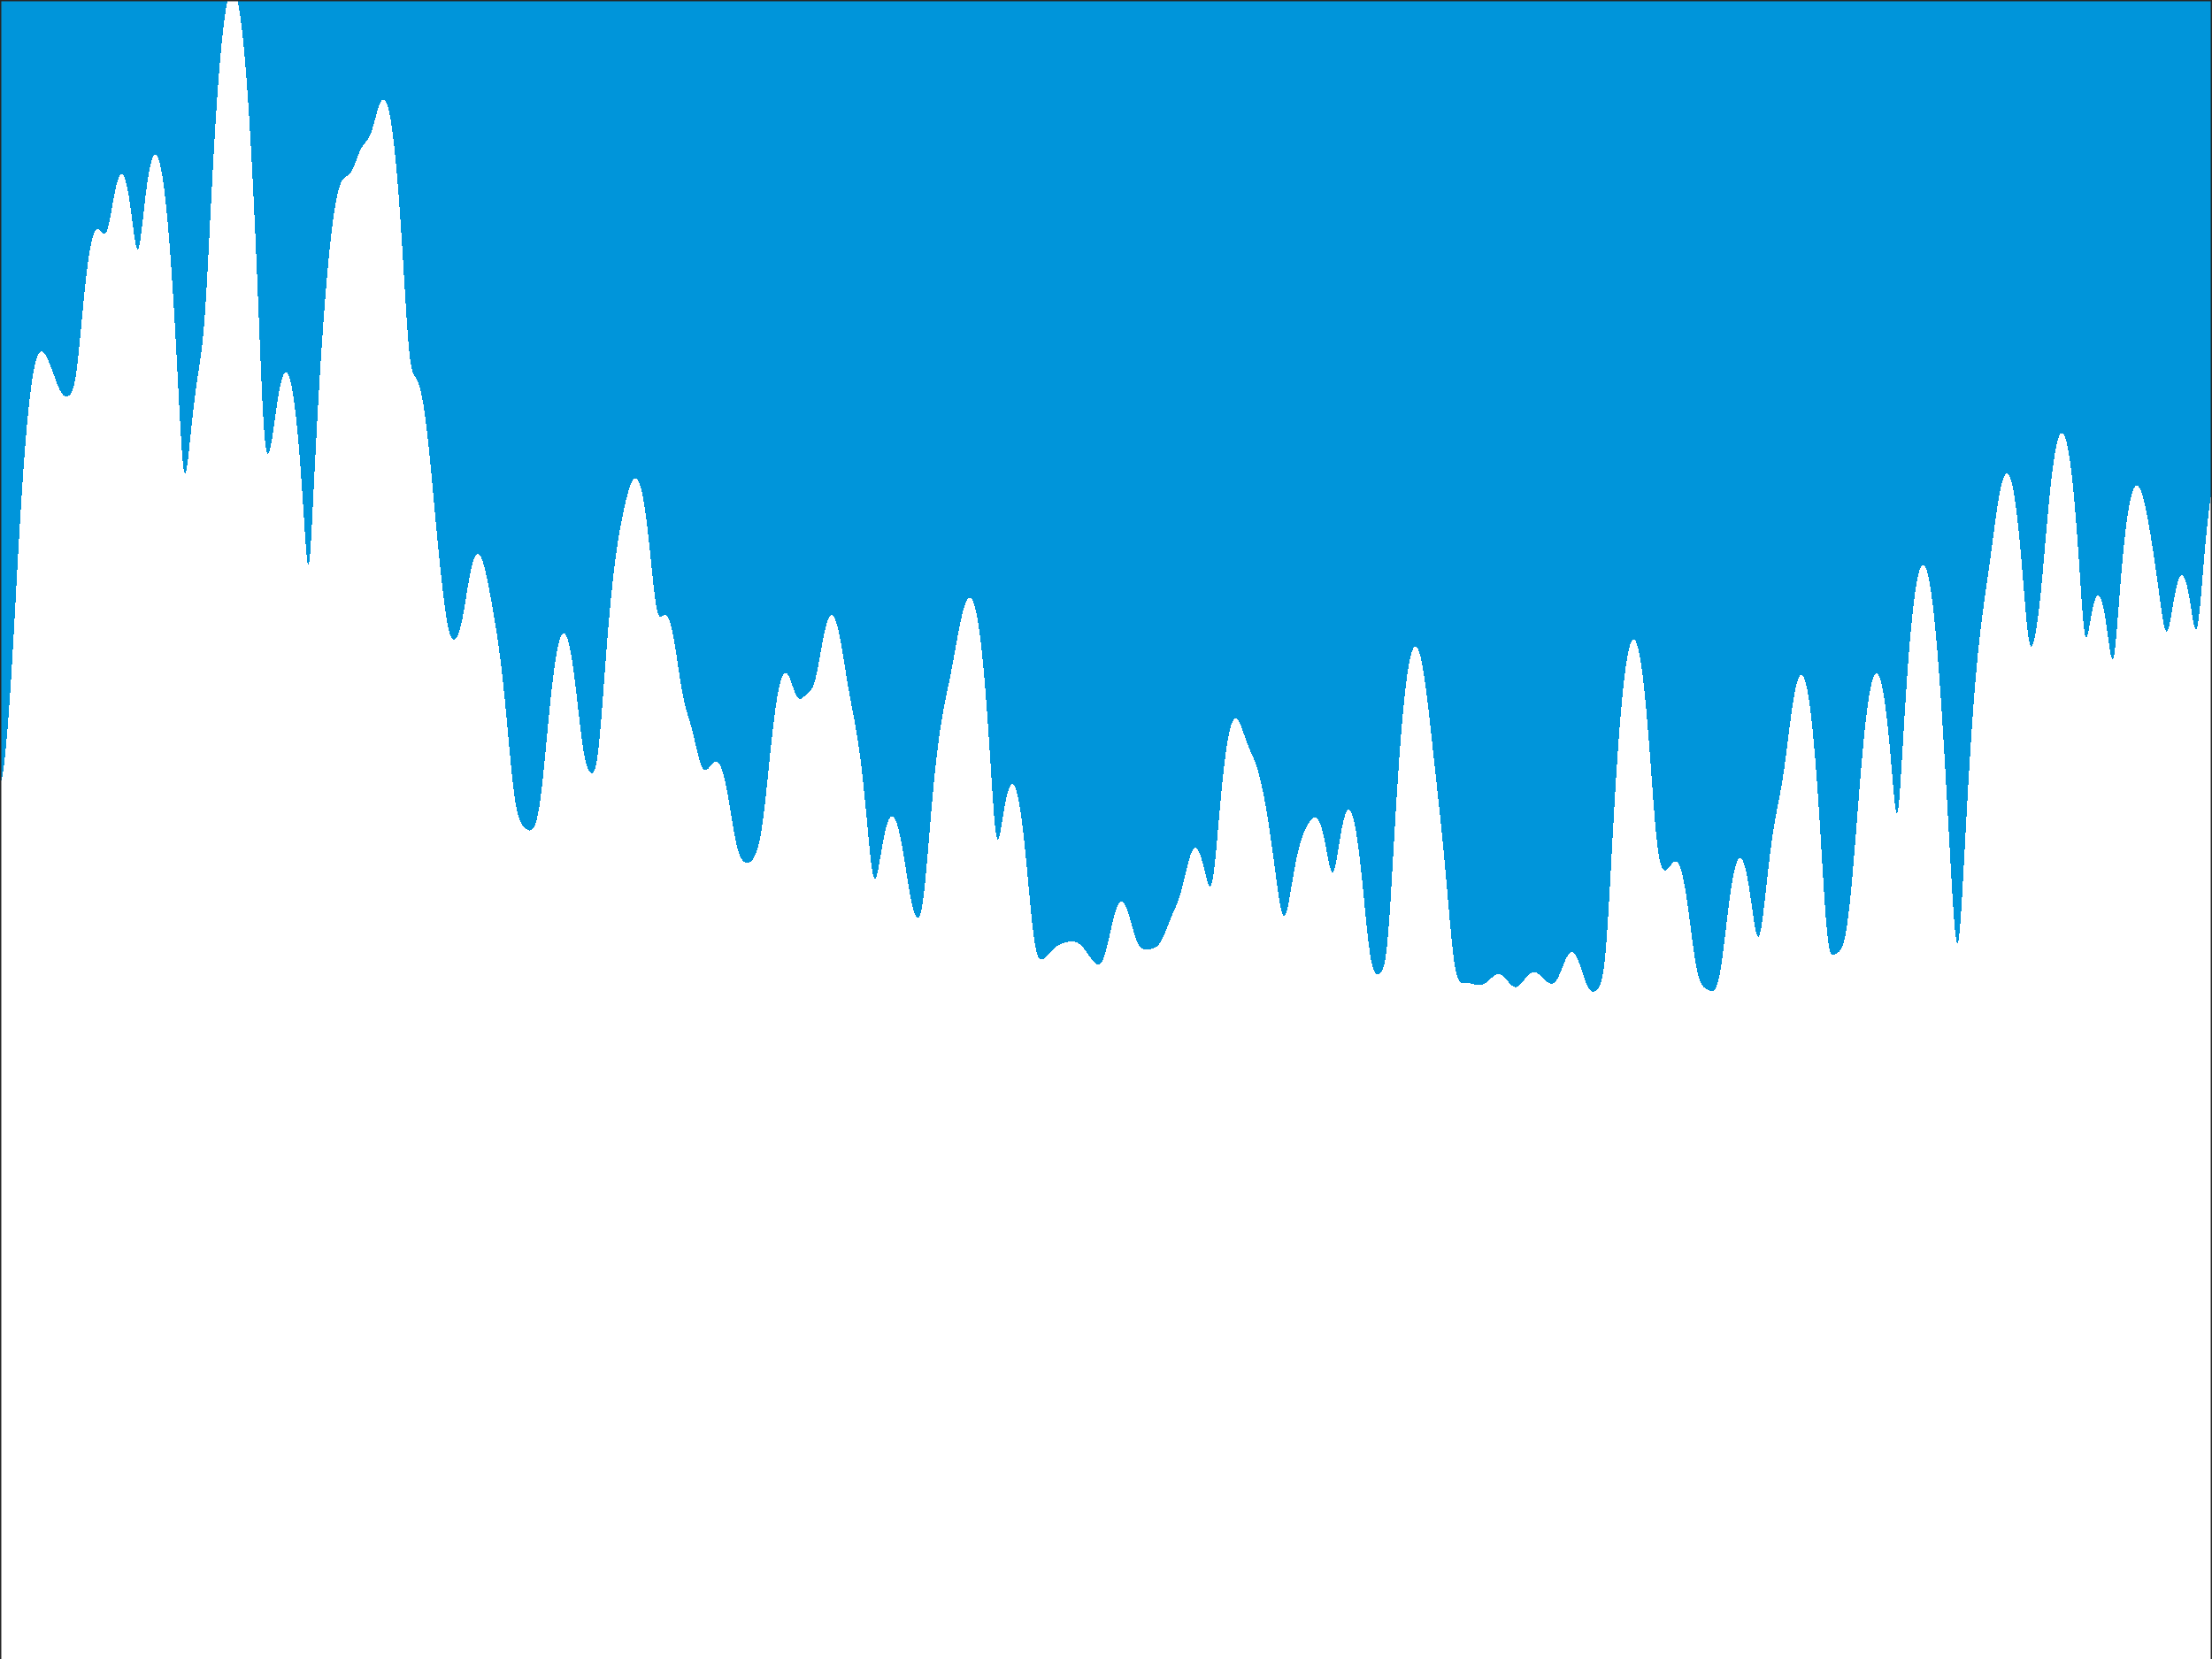 <?xml version="1.0"?>
<!DOCTYPE svg PUBLIC '-//W3C//DTD SVG 1.0//EN'
          'http://www.w3.org/TR/2001/REC-SVG-20010904/DTD/svg10.dtd'>
<svg xmlns:xlink="http://www.w3.org/1999/xlink" style="fill-opacity:1; color-rendering:auto; color-interpolation:auto; text-rendering:auto; stroke:black; stroke-linecap:square; stroke-miterlimit:10; shape-rendering:auto; stroke-opacity:1; fill:black; stroke-dasharray:none; font-weight:normal; stroke-width:1; font-family:'Dialog'; font-style:normal; stroke-linejoin:miter; font-size:12px; stroke-dashoffset:0; image-rendering:auto;" width="840" height="630" xmlns="http://www.w3.org/2000/svg"
preserveAspectRatio="none" ><rect width="100%" height="100%" fill="#333333" stroke="none"/><!--Generated by the Batik Graphics2D SVG Generator--><defs id="genericDefs"
  /><g
  ><defs id="defs1"
    ><clipPath clipPathUnits="userSpaceOnUse" id="clipPath1"
      ><path d="M0 0 L840 0 L840 630 L0 630 L0 0 Z"
      /></clipPath
    ></defs
    ><g style="fill:white; stroke:white;"
    ><rect x="0" y="0" width="840" style="clip-path:url(#clipPath1); stroke:none;" height="630"
    /></g
    ><g style="fill:white; text-rendering:optimizeSpeed; color-rendering:optimizeSpeed; image-rendering:optimizeSpeed; shape-rendering:crispEdges; stroke:white; color-interpolation:sRGB;"
    ><rect x="0" width="840" height="630" y="0" style="stroke:none;"
      /><path style="stroke:none;" d="M0 630 L840 630 L840 0 L0 0 Z"
      /><path d="M173.538 241.86 L173.949 241.015 L174.359 239.908 L174.769 238.521 L175.179 236.848 L175.59 234.899 L176 232.712 L176.41 230.341 L176.821 227.86 L177.231 225.344 L177.641 222.868 L178.051 220.502 L178.462 218.301 L178.872 216.314 L179.282 214.576 L179.692 213.112 L180.103 211.942 L180.513 211.076 L180.923 210.52 L181.333 210.275 L181.744 210.335 L182.154 210.694 L182.564 211.338 L182.974 212.252 L183.385 213.417 L183.795 214.81 L184.205 216.404 L184.615 218.173 L185.026 220.088 L185.436 222.121 L185.846 224.249 L186.256 226.451 L186.667 228.715 L187.077 231.036 L187.487 233.417 L187.897 235.869 L188.308 238.411 L188.718 241.065 L189.128 243.857 L189.538 246.809 L189.949 249.945 L190.359 253.281 L190.769 256.83 L191.179 260.594 L191.59 264.567 L192 268.73 L192.41 273.051 L192.821 277.482 L193.231 281.955 L193.641 286.388 L194.051 290.683 L194.462 294.732 L194.872 298.437 L195.282 301.716 L195.692 304.52 L196.103 306.842 L196.513 308.714 L196.923 310.192 L197.333 311.349 L197.744 312.257 L198.154 312.978 L198.564 313.562 L198.974 314.045 L199.385 314.447 L199.795 314.781 L200.205 315.047 L200.615 315.238 L201.026 315.339 L201.436 315.329 L201.846 315.18 L202.256 314.859 L202.667 314.322 L203.077 313.525 L203.487 312.417 L203.897 310.95 L204.308 309.08 L204.718 306.78 L205.128 304.041 L205.538 300.88 L205.949 297.339 L206.359 293.48 L206.769 289.382 L207.179 285.131 L207.59 280.81 L208 276.498 L208.41 272.264 L208.821 268.166 L209.231 264.255 L209.641 260.568 L210.051 257.139 L210.462 253.99 L210.872 251.143 L211.282 248.612 L211.692 246.408 L212.103 244.541 L212.513 243.018 L212.923 241.842 L213.333 241.019 L213.744 240.55 L214.154 240.437 L214.564 240.679 L214.974 241.277 L215.385 242.228 L215.795 243.528 L216.205 245.172 L216.615 247.15 L217.026 249.452 L217.436 252.059 L217.846 254.95 L218.256 258.092 L218.667 261.445 L219.077 264.955 L219.487 268.556 L219.897 272.166 L220.308 275.694 L220.718 279.042 L221.128 282.117 L221.538 284.841 L221.949 287.166 L222.359 289.078 L222.769 290.594 L223.179 291.753 L223.59 292.605 L224 293.19 L224.41 293.528 L224.821 293.607 L225.231 293.38 L225.641 292.761 L226.051 291.637 L226.462 289.886 L226.872 287.41 L227.282 284.168 L227.692 280.196 L228.103 275.603 L228.513 270.547 L228.923 265.198 L229.333 259.717 L229.744 254.235 L230.154 248.853 L230.564 243.646 L230.974 238.662 L231.385 233.933 L231.795 229.476 L232.205 225.297 L232.615 221.395 L233.026 217.762 L233.436 214.387 L233.846 211.253 L234.256 208.34 L234.667 205.63 L235.077 203.1 L235.487 200.729 L235.897 198.5 L236.308 196.395 L236.718 194.405 L237.128 192.521 L237.538 190.745 L237.949 189.08 L238.359 187.536 L238.769 186.129 L239.179 184.875 L239.59 183.794 L240 182.907 L240.41 182.233 L240.821 181.794 L241.231 181.606 L241.641 181.688 L242.051 182.054 L242.462 182.716 L242.872 183.687 L243.282 184.976 L243.692 186.588 L244.103 188.53 L244.513 190.802 L244.923 193.404 L245.333 196.327 L245.744 199.557 L246.154 203.07 L246.564 206.827 L246.974 210.767 L247.385 214.803 L247.795 218.817 L248.205 222.656 L248.615 226.145 L249.026 229.108 L249.436 231.41 L249.846 232.995 L250.256 233.902 L250.667 234.257 L251.077 234.23 L251.487 234 L251.897 233.725 L252.308 233.53 L252.718 233.507 L253.128 233.719 L253.538 234.207 L253.949 234.992 L254.359 236.087 L254.769 237.488 L255.179 239.188 L255.59 241.165 L256 243.392 L256.41 245.831 L256.82 248.431 L257.231 251.133 L257.641 253.87 L258.051 256.57 L258.462 259.161 L258.872 261.583 L259.282 263.796 L259.692 265.783 L260.103 267.555 L260.513 269.149 L260.923 270.614 L261.333 272.01 L261.744 273.39 L262.154 274.802 L262.564 276.279 L262.974 277.837 L263.385 279.48 L263.795 281.191 L264.205 282.941 L264.615 284.687 L265.026 286.375 L265.436 287.947 L265.846 289.343 L266.256 290.514 L266.667 291.421 L267.077 292.048 L267.487 292.398 L267.897 292.493 L268.308 292.371 L268.718 292.079 L269.128 291.667 L269.538 291.188 L269.949 290.687 L270.359 290.21 L270.769 289.795 L271.18 289.477 L271.59 289.286 L272 289.248 L272.41 289.386 L272.82 289.719 L273.231 290.262 L273.641 291.027 L274.051 292.022 L274.462 293.251 L274.872 294.713 L275.282 296.401 L275.692 298.303 L276.103 300.399 L276.513 302.662 L276.923 305.057 L277.333 307.539 L277.744 310.057 L278.154 312.551 L278.564 314.959 L278.974 317.222 L279.385 319.288 L279.795 321.117 L280.205 322.688 L280.615 323.997 L281.026 325.057 L281.436 325.892 L281.846 326.532 L282.256 327.007 L282.667 327.344 L283.077 327.561 L283.487 327.673 L283.897 327.687 L284.308 327.603 L284.718 327.421 L285.128 327.135 L285.538 326.738 L285.949 326.219 L286.359 325.565 L286.769 324.754 L287.18 323.761 L287.59 322.554 L288 321.094 L288.41 319.342 L288.82 317.262 L289.231 314.827 L289.641 312.029 L290.051 308.881 L290.462 305.423 L290.872 301.711 L291.282 297.817 L291.692 293.82 L292.103 289.796 L292.513 285.818 L292.923 281.947 L293.333 278.239 L293.744 274.734 L294.154 271.47 L294.564 268.472 L294.974 265.762 L295.385 263.355 L295.795 261.263 L296.205 259.494 L296.615 258.051 L297.026 256.935 L297.436 256.145 L297.846 255.674 L298.256 255.513 L298.667 255.647 L299.077 256.055 L299.487 256.71 L299.897 257.575 L300.308 258.605 L300.718 259.744 L301.128 260.926 L301.538 262.083 L301.949 263.142 L302.359 264.039 L302.769 264.725 L303.18 265.175 L303.59 265.389 L304 265.393 L304.41 265.229 L304.82 264.949 L305.231 264.605 L305.641 264.239 L306.051 263.879 L306.462 263.536 L306.872 263.2 L307.282 262.845 L307.692 262.425 L308.103 261.886 L308.513 261.167 L308.923 260.212 L309.333 258.984 L309.744 257.466 L310.154 255.673 L310.564 253.646 L310.974 251.447 L311.385 249.15 L311.795 246.831 L312.205 244.56 L312.615 242.402 L313.026 240.408 L313.436 238.621 L313.846 237.074 L314.256 235.792 L314.667 234.793 L315.077 234.09 L315.487 233.692 L315.897 233.602 L316.308 233.822 L316.718 234.35 L317.128 235.178 L317.538 236.298 L317.949 237.696 L318.359 239.355 L318.769 241.25 L319.18 243.352 L319.59 245.629 L320 248.04 L320.41 250.54 L320.82 253.086 L321.231 255.631 L321.641 258.137 L322.051 260.575 L322.462 262.927 L322.872 265.194 L323.282 267.39 L323.692 269.544 L324.103 271.693 L324.513 273.882 L324.923 276.154 L325.333 278.553 L325.744 281.115 L326.154 283.873 L326.564 286.851 L326.974 290.066 L327.385 293.528 L327.795 297.237 L328.205 301.181 L328.615 305.333 L329.026 309.648 L329.436 314.051 L329.846 318.433 L330.256 322.64 L330.667 326.472 L331.077 329.695 L331.487 332.081 L331.897 333.466 L332.308 333.806 L332.718 333.187 L333.128 331.797 L333.538 329.865 L333.949 327.608 L334.359 325.207 L334.769 322.796 L335.18 320.473 L335.59 318.306 L336 316.34 L336.41 314.607 L336.82 313.129 L337.231 311.921 L337.641 310.993 L338.051 310.35 L338.462 309.997 L338.872 309.933 L339.282 310.158 L339.692 310.668 L340.103 311.458 L340.513 312.52 L340.923 313.843 L341.333 315.414 L341.744 317.216 L342.154 319.228 L342.564 321.425 L342.974 323.776 L343.385 326.246 L343.795 328.793 L344.205 331.371 L344.615 333.93 L345.026 336.418 L345.436 338.782 L345.846 340.975 L346.256 342.953 L346.667 344.683 L347.077 346.135 L347.487 347.285 L347.897 348.106 L348.308 348.56 L348.718 348.594 L349.128 348.141 L349.538 347.119 L349.949 345.453 L350.359 343.097 L350.769 340.05 L351.18 336.369 L351.59 332.165 L352 327.577 L352.41 322.752 L352.82 317.826 L353.231 312.914 L353.641 308.103 L354.051 303.461 L354.462 299.033 L354.872 294.847 L355.282 290.92 L355.692 287.259 L356.103 283.86 L356.513 280.716 L356.923 277.812 L357.333 275.126 L357.744 272.635 L358.154 270.31 L358.564 268.119 L358.974 266.027 L359.385 263.999 L359.795 262.002 L360.205 260.003 L360.615 257.979 L361.026 255.91 L361.436 253.788 L361.846 251.611 L362.256 249.388 L362.667 247.137 L363.077 244.877 L363.487 242.638 L363.897 240.446 L364.308 238.331 L364.718 236.322 L365.128 234.448 L365.538 232.733 L365.949 231.202 L366.359 229.875 L366.769 228.774 L367.18 227.916 L367.59 227.316 L368 226.99 L368.41 226.95 L368.82 227.209 L369.231 227.778 L369.641 228.666 L370.051 229.883 L370.462 231.438 L370.872 233.337 L371.282 235.589 L371.692 238.201 L372.103 241.177 L372.513 244.524 L372.923 248.246 L373.333 252.346 L373.744 256.824 L374.154 261.679 L374.564 266.902 L374.974 272.478 L375.385 278.375 L375.795 284.539 L376.205 290.878 L376.615 297.242 L377.026 303.396 L377.436 309.007 L377.846 313.662 L378.256 316.963 L378.667 318.676 L379.077 318.851 L379.487 317.783 L379.897 315.877 L380.308 313.512 L380.718 310.976 L381.128 308.463 L381.538 306.101 L381.949 303.965 L382.359 302.106 L382.769 300.555 L383.18 299.33 L383.59 298.445 L384 297.909 L384.41 297.728 L384.82 297.907 L385.231 298.449 L385.641 299.353 L386.051 300.622 L386.462 302.254 L386.872 304.246 L387.282 306.593 L387.692 309.289 L388.103 312.322 L388.513 315.677 L388.923 319.331 L389.333 323.255 L389.744 327.404 L390.154 331.724 L390.564 336.139 L390.974 340.557 L391.385 344.865 L391.795 348.938 L392.205 352.649 L392.615 355.888 L393.026 358.579 L393.436 360.693 L393.846 362.253 L394.256 363.321 L394.667 363.981 L395.077 364.319 L395.487 364.416 L395.897 364.338 L396.308 364.135 L396.718 363.844 L397.128 363.491 L397.538 363.095 L397.949 362.671 L398.359 362.23 L398.769 361.783 L399.18 361.338 L399.59 360.904 L400 360.488 L400.41 360.097 L400.82 359.736 L401.231 359.408 L401.641 359.114 L402.051 358.855 L402.462 358.63 L402.872 358.434 L403.282 358.265 L403.692 358.119 L404.103 357.991 L404.513 357.878 L404.923 357.777 L405.333 357.688 L405.744 357.611 L406.154 357.549 L406.564 357.505 L406.974 357.484 L407.385 357.492 L407.795 357.534 L408.205 357.616 L408.615 357.743 L409.026 357.92 L409.436 358.148 L409.846 358.429 L410.256 358.763 L410.667 359.149 L411.077 359.582 L411.487 360.058 L411.897 360.571 L412.308 361.116 L412.718 361.684 L413.128 362.267 L413.538 362.855 L413.949 363.44 L414.359 364.009 L414.769 364.551 L415.18 365.053 L415.59 365.497 L416 365.866 L416.41 366.138 L416.82 366.29 L417.231 366.296 L417.641 366.129 L418.051 365.765 L418.462 365.183 L418.872 364.371 L419.282 363.326 L419.692 362.058 L420.103 360.591 L420.513 358.96 L420.923 357.208 L421.333 355.384 L421.744 353.539 L422.154 351.722 L422.564 349.979 L422.974 348.351 L423.385 346.874 L423.795 345.576 L424.205 344.481 L424.615 343.606 L425.026 342.965 L425.436 342.567 L425.846 342.413 L426.256 342.505 L426.667 342.836 L427.077 343.397 L427.487 344.173 L427.897 345.146 L428.308 346.288 L428.718 347.57 L429.128 348.955 L429.538 350.402 L429.949 351.867 L430.359 353.303 L430.769 354.666 L431.18 355.918 L431.59 357.027 L432 357.973 L432.41 358.748 L432.82 359.356 L433.231 359.812 L433.641 360.134 L434.051 360.347 L434.462 360.475 L434.872 360.54 L435.282 360.559 L435.692 360.547 L436.103 360.513 L436.513 360.462 L436.923 360.394 L437.333 360.307 L437.744 360.195 L438.154 360.05 L438.564 359.863 L438.974 359.62 L439.385 359.309 L439.795 358.92 L440.205 358.44 L440.615 357.863 L441.026 357.186 L441.436 356.411 L441.846 355.546 L442.256 354.604 L442.667 353.604 L443.077 352.565 L443.487 351.51 L443.897 350.459 L444.308 349.428 L444.718 348.427 L445.128 347.46 L445.538 346.521 L445.949 345.596 L446.359 344.664 L446.769 343.697 L447.18 342.665 L447.59 341.537 L448 340.291 L448.41 338.915 L448.82 337.409 L449.231 335.791 L449.641 334.091 L450.051 332.35 L450.462 330.616 L450.872 328.939 L451.282 327.365 L451.692 325.938 L452.103 324.693 L452.513 323.663 L452.923 322.869 L453.333 322.328 L453.744 322.053 L454.154 322.048 L454.564 322.314 L454.974 322.848 L455.385 323.638 L455.795 324.67 L456.205 325.921 L456.615 327.361 L457.026 328.949 L457.436 330.627 L457.846 332.318 L458.256 333.918 L458.667 335.288 L459.077 336.261 L459.487 336.643 L459.897 336.253 L460.308 334.958 L460.718 332.724 L461.128 329.624 L461.538 325.826 L461.949 321.537 L462.359 316.968 L462.769 312.298 L463.18 307.669 L463.59 303.185 L464 298.92 L464.41 294.925 L464.82 291.232 L465.231 287.863 L465.641 284.833 L466.051 282.149 L466.462 279.812 L466.872 277.824 L467.282 276.181 L467.692 274.878 L468.103 273.905 L468.513 273.253 L468.923 272.907 L469.333 272.851 L469.744 273.063 L470.154 273.518 L470.564 274.188 L470.974 275.038 L471.385 276.031 L471.795 277.127 L472.205 278.284 L472.615 279.463 L473.026 280.632 L473.436 281.762 L473.846 282.84 L474.256 283.86 L474.667 284.831 L475.077 285.77 L475.487 286.701 L475.897 287.652 L476.308 288.651 L476.718 289.724 L477.128 290.894 L477.538 292.176 L477.949 293.585 L478.359 295.127 L478.769 296.806 L479.18 298.622 L479.59 300.571 L480 302.65 L480.41 304.855 L480.82 307.181 L481.231 309.624 L481.641 312.18 L482.051 314.846 L482.462 317.619 L482.872 320.491 L483.282 323.453 L483.692 326.488 L484.103 329.572 L484.513 332.666 L484.923 335.714 L485.333 338.644 L485.744 341.361 L486.154 343.75 L486.564 345.692 L486.974 347.071 L487.385 347.803 L487.795 347.85 L488.205 347.235 L488.615 346.032 L489.026 344.35 L489.436 342.315 L489.846 340.046 L490.256 337.651 L490.667 335.217 L491.077 332.811 L491.487 330.486 L491.897 328.276 L492.308 326.208 L492.718 324.295 L493.128 322.544 L493.538 320.954 L493.949 319.522 L494.359 318.235 L494.769 317.082 L495.18 316.046 L495.59 315.114 L496 314.271 L496.41 313.505 L496.82 312.811 L497.231 312.187 L497.641 311.638 L498.051 311.173 L498.462 310.809 L498.872 310.564 L499.282 310.461 L499.692 310.523 L500.103 310.772 L500.513 311.23 L500.923 311.914 L501.333 312.838 L501.744 314.011 L502.154 315.434 L502.564 317.097 L502.974 318.979 L503.385 321.039 L503.795 323.212 L504.205 325.403 L504.615 327.48 L505.026 329.278 L505.436 330.613 L505.846 331.313 L506.256 331.265 L506.667 330.447 L507.077 328.939 L507.487 326.896 L507.897 324.508 L508.308 321.957 L508.718 319.395 L509.128 316.942 L509.538 314.684 L509.949 312.68 L510.359 310.973 L510.769 309.588 L511.18 308.543 L511.59 307.85 L512 307.516 L512.41 307.545 L512.821 307.939 L513.231 308.698 L513.641 309.822 L514.051 311.307 L514.462 313.149 L514.872 315.343 L515.282 317.879 L515.692 320.744 L516.102 323.922 L516.513 327.387 L516.923 331.109 L517.333 335.042 L517.744 339.13 L518.154 343.3 L518.564 347.46 L518.974 351.506 L519.385 355.32 L519.795 358.788 L520.205 361.813 L520.615 364.33 L521.026 366.317 L521.436 367.799 L521.846 368.831 L522.256 369.492 L522.667 369.859 L523.077 370 L523.487 369.964 L523.897 369.773 L524.308 369.418 L524.718 368.858 L525.128 368.006 L525.538 366.732 L525.949 364.871 L526.359 362.245 L526.769 358.711 L527.179 354.211 L527.59 348.804 L528 342.651 L528.41 335.972 L528.821 328.994 L529.231 321.916 L529.641 314.893 L530.051 308.04 L530.462 301.435 L530.872 295.134 L531.282 289.171 L531.692 283.568 L532.102 278.34 L532.513 273.495 L532.923 269.038 L533.333 264.969 L533.744 261.291 L534.154 258.001 L534.564 255.1 L534.974 252.584 L535.385 250.452 L535.795 248.702 L536.205 247.331 L536.615 246.337 L537.026 245.717 L537.436 245.468 L537.846 245.586 L538.256 246.066 L538.667 246.904 L539.077 248.091 L539.487 249.619 L539.898 251.478 L540.308 253.654 L540.718 256.129 L541.128 258.884 L541.538 261.893 L541.949 265.125 L542.359 268.548 L542.769 272.122 L543.179 275.807 L543.59 279.565 L544 283.358 L544.41 287.156 L544.821 290.941 L545.231 294.706 L545.641 298.456 L546.051 302.21 L546.462 305.995 L546.872 309.842 L547.282 313.783 L547.692 317.846 L548.103 322.051 L548.513 326.406 L548.923 330.908 L549.333 335.531 L549.744 340.233 L550.154 344.946 L550.564 349.58 L550.974 354.024 L551.385 358.153 L551.795 361.846 L552.205 365.008 L552.615 367.584 L553.026 369.575 L553.436 371.028 L553.846 372.028 L554.256 372.671 L554.667 373.053 L555.077 373.255 L555.487 373.344 L555.898 373.368 L556.308 373.361 L556.718 373.348 L557.128 373.342 L557.538 373.354 L557.949 373.388 L558.359 373.444 L558.769 373.521 L559.179 373.613 L559.59 373.716 L560 373.822 L560.41 373.922 L560.821 374.007 L561.231 374.07 L561.641 374.1 L562.051 374.09 L562.462 374.035 L562.872 373.93 L563.282 373.773 L563.692 373.565 L564.103 373.308 L564.513 373.008 L564.923 372.673 L565.333 372.313 L565.744 371.938 L566.154 371.562 L566.564 371.197 L566.974 370.856 L567.385 370.553 L567.795 370.301 L568.205 370.108 L568.615 369.986 L569.026 369.94 L569.436 369.974 L569.846 370.092 L570.256 370.292 L570.667 370.568 L571.077 370.914 L571.487 371.32 L571.897 371.771 L572.308 372.25 L572.718 372.741 L573.128 373.222 L573.538 373.672 L573.949 374.072 L574.359 374.402 L574.769 374.647 L575.179 374.793 L575.59 374.834 L576 374.767 L576.41 374.594 L576.821 374.323 L577.231 373.967 L577.641 373.541 L578.051 373.063 L578.462 372.552 L578.872 372.028 L579.282 371.509 L579.692 371.013 L580.102 370.556 L580.513 370.151 L580.923 369.809 L581.333 369.538 L581.744 369.346 L582.154 369.234 L582.564 369.203 L582.974 369.252 L583.385 369.378 L583.795 369.573 L584.205 369.831 L584.615 370.142 L585.026 370.497 L585.436 370.882 L585.846 371.287 L586.256 371.698 L586.667 372.103 L587.077 372.486 L587.487 372.835 L587.897 373.135 L588.308 373.371 L588.718 373.527 L589.128 373.589 L589.538 373.542 L589.949 373.374 L590.359 373.074 L590.769 372.637 L591.179 372.062 L591.59 371.357 L592 370.533 L592.41 369.613 L592.821 368.621 L593.231 367.588 L593.641 366.548 L594.051 365.534 L594.462 364.579 L594.872 363.714 L595.282 362.966 L595.692 362.36 L596.102 361.914 L596.513 361.643 L596.923 361.558 L597.333 361.663 L597.744 361.959 L598.154 362.441 L598.564 363.102 L598.974 363.925 L599.385 364.893 L599.795 365.98 L600.205 367.156 L600.615 368.389 L601.026 369.64 L601.436 370.872 L601.846 372.046 L602.256 373.126 L602.667 374.084 L603.077 374.896 L603.487 375.549 L603.898 376.037 L604.308 376.365 L604.718 376.54 L605.128 376.575 L605.538 376.484 L605.949 376.275 L606.359 375.951 L606.769 375.501 L607.179 374.895 L607.59 374.076 L608 372.95 L608.41 371.383 L608.821 369.202 L609.231 366.227 L609.641 362.311 L610.051 357.4 L610.462 351.56 L610.872 344.966 L611.282 337.849 L611.692 330.448 L612.102 322.966 L612.513 315.562 L612.923 308.351 L613.333 301.413 L613.744 294.802 L614.154 288.551 L614.564 282.682 L614.974 277.207 L615.385 272.135 L615.795 267.468 L616.205 263.208 L616.615 259.356 L617.026 255.909 L617.436 252.867 L617.846 250.227 L618.256 247.989 L618.667 246.15 L619.077 244.709 L619.487 243.666 L619.898 243.018 L620.308 242.766 L620.718 242.909 L621.128 243.446 L621.538 244.379 L621.949 245.706 L622.359 247.428 L622.769 249.544 L623.179 252.054 L623.59 254.955 L624 258.245 L624.41 261.918 L624.821 265.963 L625.231 270.367 L625.641 275.106 L626.051 280.146 L626.462 285.438 L626.872 290.911 L627.282 296.47 L627.692 301.991 L628.103 307.321 L628.513 312.294 L628.923 316.749 L629.333 320.558 L629.744 323.66 L630.154 326.062 L630.564 327.829 L630.974 329.061 L631.385 329.86 L631.795 330.313 L632.205 330.491 L632.615 330.446 L633.026 330.219 L633.436 329.852 L633.846 329.385 L634.256 328.863 L634.667 328.335 L635.077 327.85 L635.487 327.457 L635.898 327.2 L636.308 327.12 L636.718 327.248 L637.128 327.614 L637.538 328.239 L637.949 329.138 L638.359 330.322 L638.769 331.794 L639.179 333.555 L639.59 335.598 L640 337.909 L640.41 340.47 L640.821 343.25 L641.231 346.213 L641.641 349.308 L642.051 352.475 L642.462 355.644 L642.872 358.734 L643.282 361.664 L643.692 364.357 L644.102 366.748 L644.513 368.8 L644.923 370.499 L645.333 371.861 L645.744 372.923 L646.154 373.735 L646.564 374.352 L646.974 374.824 L647.385 375.194 L647.795 375.495 L648.205 375.75 L648.615 375.968 L649.026 376.151 L649.436 376.29 L649.846 376.366 L650.256 376.35 L650.667 376.203 L651.077 375.875 L651.487 375.311 L651.897 374.45 L652.308 373.236 L652.718 371.628 L653.128 369.606 L653.538 367.18 L653.949 364.392 L654.359 361.308 L654.769 358.013 L655.179 354.596 L655.59 351.146 L656 347.741 L656.41 344.45 L656.821 341.329 L657.231 338.423 L657.641 335.768 L658.051 333.39 L658.462 331.312 L658.872 329.548 L659.282 328.11 L659.692 327.007 L660.102 326.244 L660.513 325.825 L660.923 325.752 L661.333 326.025 L661.744 326.642 L662.154 327.599 L662.564 328.889 L662.974 330.502 L663.385 332.423 L663.795 334.63 L664.205 337.093 L664.615 339.765 L665.026 342.587 L665.436 345.471 L665.846 348.302 L666.256 350.928 L666.667 353.167 L667.077 354.818 L667.487 355.697 L667.898 355.674 L668.308 354.714 L668.718 352.883 L669.128 350.327 L669.538 347.23 L669.949 343.776 L670.359 340.127 L670.769 336.41 L671.179 332.726 L671.59 329.144 L672 325.716 L672.41 322.473 L672.821 319.436 L673.231 316.609 L673.641 313.986 L674.051 311.551 L674.462 309.274 L674.872 307.112 L675.282 305.014 L675.692 302.917 L676.102 300.757 L676.513 298.471 L676.923 296.01 L677.333 293.343 L677.744 290.467 L678.154 287.408 L678.564 284.214 L678.974 280.948 L679.385 277.681 L679.795 274.484 L680.205 271.421 L680.615 268.547 L681.026 265.908 L681.436 263.541 L681.846 261.474 L682.256 259.73 L682.667 258.324 L683.077 257.269 L683.487 256.575 L683.898 256.249 L684.308 256.296 L684.718 256.722 L685.128 257.529 L685.538 258.722 L685.949 260.302 L686.359 262.272 L686.769 264.635 L687.179 267.393 L687.59 270.548 L688 274.1 L688.41 278.051 L688.821 282.4 L689.231 287.144 L689.641 292.276 L690.051 297.785 L690.462 303.651 L690.872 309.841 L691.282 316.303 L691.692 322.956 L692.103 329.679 L692.513 336.3 L692.923 342.593 L693.333 348.287 L693.744 353.122 L694.154 356.91 L694.564 359.603 L694.974 361.309 L695.385 362.234 L695.795 362.617 L696.205 362.666 L696.615 362.536 L697.026 362.325 L697.436 362.081 L697.846 361.812 L698.256 361.496 L698.667 361.089 L699.077 360.529 L699.487 359.745 L699.898 358.669 L700.308 357.238 L700.718 355.404 L701.128 353.14 L701.538 350.44 L701.949 347.309 L702.359 343.768 L702.769 339.846 L703.179 335.575 L703.59 330.999 L704 326.168 L704.41 321.14 L704.821 315.98 L705.231 310.758 L705.641 305.541 L706.051 300.394 L706.462 295.377 L706.872 290.542 L707.282 285.932 L707.692 281.581 L708.102 277.519 L708.513 273.769 L708.923 270.346 L709.333 267.265 L709.744 264.534 L710.154 262.163 L710.564 260.154 L710.974 258.514 L711.385 257.243 L711.795 256.344 L712.205 255.819 L712.615 255.667 L713.026 255.889 L713.436 256.486 L713.846 257.458 L714.256 258.804 L714.667 260.523 L715.077 262.616 L715.487 265.081 L715.898 267.915 L716.308 271.115 L716.718 274.676 L717.128 278.584 L717.538 282.818 L717.949 287.338 L718.359 292.067 L718.769 296.863 L719.179 301.469 L719.59 305.455 L720 308.198 L720.41 309.009 L720.821 307.455 L721.231 303.651 L721.641 298.18 L722.051 291.743 L722.462 284.901 L722.872 278.018 L723.282 271.304 L723.692 264.873 L724.102 258.785 L724.513 253.07 L724.923 247.744 L725.333 242.814 L725.744 238.282 L726.154 234.148 L726.564 230.412 L726.974 227.072 L727.385 224.127 L727.795 221.575 L728.205 219.414 L728.615 217.643 L729.026 216.26 L729.436 215.263 L729.846 214.653 L730.256 214.427 L730.667 214.584 L731.077 215.125 L731.487 216.049 L731.897 217.355 L732.308 219.042 L732.718 221.109 L733.128 223.557 L733.538 226.382 L733.949 229.585 L734.359 233.162 L734.769 237.111 L735.179 241.428 L735.59 246.106 L736 251.139 L736.41 256.518 L736.821 262.23 L737.231 268.26 L737.641 274.59 L738.051 281.195 L738.462 288.046 L738.872 295.107 L739.282 302.335 L739.692 309.674 L740.103 317.059 L740.513 324.402 L740.923 331.592 L741.333 338.477 L741.744 344.849 L742.154 350.418 L742.564 354.805 L742.974 357.566 L743.385 358.301 L743.795 356.819 L744.205 353.249 L744.615 347.995 L745.026 341.563 L745.436 334.418 L745.846 326.917 L746.256 319.31 L746.667 311.766 L747.077 304.393 L747.487 297.262 L747.898 290.418 L748.308 283.889 L748.718 277.692 L749.128 271.836 L749.538 266.323 L749.949 261.151 L750.359 256.315 L750.769 251.804 L751.179 247.602 L751.59 243.69 L752 240.044 L752.41 236.633 L752.821 233.421 L753.231 230.367 L753.641 227.426 L754.051 224.552 L754.462 221.699 L754.872 218.829 L755.282 215.912 L755.692 212.933 L756.102 209.894 L756.513 206.812 L756.923 203.716 L757.333 200.647 L757.744 197.649 L758.154 194.769 L758.564 192.05 L758.974 189.531 L759.385 187.248 L759.795 185.23 L760.205 183.5 L760.615 182.078 L761.026 180.98 L761.436 180.218 L761.846 179.803 L762.256 179.742 L762.667 180.041 L763.077 180.706 L763.487 181.74 L763.898 183.147 L764.308 184.93 L764.718 187.089 L765.128 189.625 L765.538 192.536 L765.949 195.82 L766.359 199.468 L766.769 203.465 L767.179 207.791 L767.59 212.406 L768 217.253 L768.41 222.24 L768.821 227.236 L769.231 232.055 L769.641 236.465 L770.051 240.204 L770.462 243.037 L770.872 244.821 L771.282 245.549 L771.692 245.337 L772.103 244.364 L772.513 242.806 L772.923 240.792 L773.333 238.393 L773.744 235.628 L774.154 232.492 L774.564 228.978 L774.974 225.094 L775.385 220.878 L775.795 216.399 L776.205 211.745 L776.615 207.011 L777.026 202.294 L777.436 197.677 L777.846 193.229 L778.256 189.008 L778.667 185.057 L779.077 181.406 L779.487 178.08 L779.897 175.095 L780.308 172.464 L780.718 170.194 L781.128 168.292 L781.538 166.761 L781.949 165.604 L782.359 164.823 L782.769 164.421 L783.179 164.398 L783.59 164.757 L784 165.498 L784.41 166.625 L784.821 168.138 L785.231 170.042 L785.641 172.338 L786.051 175.031 L786.462 178.124 L786.872 181.621 L787.282 185.526 L787.692 189.841 L788.103 194.564 L788.513 199.685 L788.923 205.183 L789.333 211.009 L789.744 217.069 L790.154 223.197 L790.564 229.117 L790.974 234.422 L791.385 238.618 L791.795 241.269 L792.205 242.212 L792.615 241.649 L793.026 240.033 L793.436 237.847 L793.846 235.48 L794.256 233.188 L794.667 231.125 L795.077 229.377 L795.487 227.988 L795.898 226.98 L796.308 226.363 L796.718 226.14 L797.128 226.312 L797.538 226.876 L797.949 227.832 L798.359 229.175 L798.769 230.898 L799.179 232.988 L799.59 235.417 L800 238.139 L800.41 241.065 L800.821 244.047 L801.231 246.842 L801.641 249.1 L802.051 250.381 L802.462 250.278 L802.872 248.582 L803.282 245.405 L803.692 241.113 L804.102 236.149 L804.513 230.902 L804.923 225.644 L805.333 220.551 L805.744 215.723 L806.154 211.216 L806.564 207.057 L806.974 203.257 L807.385 199.821 L807.795 196.745 L808.205 194.026 L808.615 191.659 L809.026 189.636 L809.436 187.952 L809.846 186.599 L810.256 185.57 L810.667 184.858 L811.077 184.455 L811.487 184.351 L811.897 184.536 L812.308 185.001 L812.718 185.732 L813.128 186.717 L813.538 187.94 L813.949 189.384 L814.359 191.032 L814.769 192.865 L815.179 194.863 L815.59 197.007 L816 199.278 L816.41 201.659 L816.821 204.136 L817.231 206.7 L817.641 209.344 L818.051 212.066 L818.462 214.864 L818.872 217.737 L819.282 220.679 L819.692 223.675 L820.103 226.694 L820.513 229.678 L820.923 232.539 L821.333 235.149 L821.744 237.343 L822.154 238.943 L822.564 239.794 L822.974 239.809 L823.385 239.007 L823.795 237.506 L824.205 235.493 L824.615 233.173 L825.026 230.73 L825.436 228.317 L825.846 226.047 L826.256 223.999 L826.667 222.229 L827.077 220.772 L827.487 219.651 L827.898 218.883 L828.308 218.476 L828.718 218.436 L829.128 218.765 L829.538 219.462 L829.949 220.523 L830.359 221.94 L830.769 223.697 L831.179 225.766 L831.59 228.101 L832 230.622 L832.41 233.205 L832.821 235.655 L833.231 237.696 L833.641 238.984 L834.051 239.174 L834.462 238.035 L834.872 235.56 L835.282 231.964 L835.692 227.593 L836.102 222.796 L836.513 217.858 L836.923 212.98 L837.333 208.295 L837.744 203.883 L838.154 199.794 L838.564 196.055 L838.974 192.682 L839.385 189.682 L839.795 187.059 L840 185.936 L840 185.393 L840 184.878 L840 184.862 L840 183.132 L840 183.091 L840 183.056 L840 181.689 L840 181.641 L840 181.602 L840 180.593 L840 180.554 L840 179.906 L840 179.873 L840 179.573 L840 179.555 L840 178.62 L840 131.443 L840 131.094 L840 130.966 L840 126.602 L840 126.505 L840 126.349 L840 60.377 L840 56.337 L840 56.165 L840 0 L90.15 0 L90.15 0 L86.464 0 L86.464 0 L0 0 L0 297.32 L0.41 296.776 L0.821 295.196 L1.231 292.713 L1.641 289.49 L2.051 285.67 L2.462 281.351 L2.872 276.577 L3.282 271.351 L3.692 265.662 L4.103 259.505 L4.513 252.905 L4.923 245.924 L5.333 238.655 L5.744 231.21 L6.154 223.708 L6.564 216.254 L6.974 208.94 L7.385 201.841 L7.795 195.012 L8.205 188.495 L8.615 182.319 L9.026 176.503 L9.436 171.061 L9.846 166.001 L10.256 161.325 L10.667 157.036 L11.077 153.13 L11.487 149.606 L11.897 146.457 L12.308 143.678 L12.718 141.261 L13.128 139.197 L13.539 137.476 L13.949 136.085 L14.359 135.009 L14.769 134.234 L15.18 133.74 L15.59 133.508 L16 133.516 L16.41 133.738 L16.82 134.151 L17.231 134.728 L17.641 135.443 L18.051 136.272 L18.462 137.191 L18.872 138.183 L19.282 139.228 L19.692 140.312 L20.103 141.423 L20.513 142.548 L20.923 143.673 L21.333 144.781 L21.744 145.853 L22.154 146.864 L22.564 147.79 L22.974 148.606 L23.385 149.289 L23.795 149.825 L24.205 150.209 L24.615 150.447 L25.026 150.549 L25.436 150.531 L25.846 150.4 L26.256 150.154 L26.667 149.765 L27.077 149.184 L27.487 148.329 L27.897 147.103 L28.308 145.403 L28.718 143.152 L29.128 140.321 L29.538 136.943 L29.949 133.113 L30.359 128.962 L30.769 124.635 L31.18 120.268 L31.59 115.976 L32 111.851 L32.41 107.958 L32.821 104.347 L33.231 101.05 L33.641 98.089 L34.051 95.477 L34.462 93.221 L34.872 91.324 L35.282 89.784 L35.692 88.594 L36.103 87.744 L36.513 87.217 L36.923 86.988 L37.333 87.024 L37.744 87.276 L38.154 87.679 L38.564 88.149 L38.974 88.583 L39.385 88.862 L39.795 88.865 L40.205 88.485 L40.615 87.655 L41.026 86.361 L41.436 84.649 L41.846 82.61 L42.256 80.364 L42.667 78.033 L43.077 75.731 L43.487 73.552 L43.897 71.572 L44.308 69.846 L44.718 68.416 L45.128 67.312 L45.538 66.555 L45.949 66.158 L46.359 66.133 L46.769 66.485 L47.179 67.219 L47.59 68.336 L48 69.834 L48.41 71.707 L48.821 73.941 L49.231 76.512 L49.641 79.375 L50.051 82.457 L50.462 85.639 L50.872 88.737 L51.282 91.493 L51.692 93.585 L52.103 94.688 L52.513 94.578 L52.923 93.232 L53.333 90.837 L53.744 87.705 L54.154 84.168 L54.564 80.498 L54.974 76.896 L55.385 73.493 L55.795 70.371 L56.205 67.58 L56.615 65.148 L57.026 63.092 L57.436 61.419 L57.846 60.136 L58.256 59.244 L58.667 58.743 L59.077 58.634 L59.487 58.918 L59.897 59.595 L60.308 60.664 L60.718 62.127 L61.128 63.985 L61.538 66.238 L61.949 68.888 L62.359 71.937 L62.769 75.385 L63.179 79.236 L63.59 83.489 L64 88.147 L64.41 93.21 L64.82 98.677 L65.231 104.546 L65.641 110.812 L66.051 117.462 L66.462 124.477 L66.872 131.821 L67.282 139.434 L67.692 147.21 L68.103 154.975 L68.513 162.444 L68.923 169.194 L69.333 174.677 L69.744 178.349 L70.154 179.91 L70.564 179.462 L70.974 177.446 L71.385 174.396 L71.795 170.774 L72.205 166.901 L72.615 162.987 L73.026 159.161 L73.436 155.498 L73.846 152.043 L74.256 148.813 L74.667 145.803 L75.077 142.981 L75.487 140.28 L75.897 137.59 L76.308 134.748 L76.718 131.536 L77.128 127.712 L77.538 123.055 L77.949 117.448 L78.359 110.92 L78.769 103.642 L79.18 95.864 L79.59 87.845 L80 79.802 L80.41 71.903 L80.82 64.259 L81.231 56.947 L81.641 50.012 L82.051 43.48 L82.462 37.368 L82.872 31.682 L83.282 26.425 L83.692 21.595 L84.103 17.191 L84.513 13.21 L84.923 9.649 L85.333 6.503 L85.744 3.771 L86.154 1.449 L86.464 0 L90.15 0 L90.256 0.444 L90.667 2.565 L91.077 5.095 L91.487 8.039 L91.897 11.399 L92.308 15.181 L92.718 19.389 L93.128 24.028 L93.538 29.105 L93.949 34.626 L94.359 40.597 L94.769 47.027 L95.18 53.92 L95.59 61.284 L96 69.121 L96.41 77.433 L96.82 86.21 L97.231 95.432 L97.641 105.054 L98.051 114.993 L98.462 125.105 L98.872 135.149 L99.282 144.766 L99.692 153.477 L100.103 160.773 L100.513 166.275 L100.923 169.891 L101.333 171.809 L101.744 172.351 L102.154 171.833 L102.564 170.501 L102.974 168.547 L103.385 166.132 L103.795 163.408 L104.205 160.517 L104.615 157.586 L105.026 154.724 L105.436 152.018 L105.846 149.536 L106.256 147.328 L106.667 145.431 L107.077 143.871 L107.487 142.666 L107.897 141.83 L108.308 141.37 L108.718 141.295 L109.128 141.609 L109.538 142.316 L109.949 143.418 L110.359 144.919 L110.769 146.822 L111.18 149.129 L111.59 151.844 L112 154.968 L112.41 158.506 L112.82 162.46 L113.231 166.833 L113.641 171.623 L114.051 176.827 L114.462 182.43 L114.872 188.393 L115.282 194.627 L115.692 200.938 L116.103 206.924 L116.513 211.849 L116.923 214.634 L117.333 214.277 L117.744 210.601 L118.154 204.41 L118.564 196.816 L118.974 188.667 L119.385 180.443 L119.795 172.381 L120.205 164.585 L120.615 157.096 L121.026 149.926 L121.436 143.076 L121.846 136.54 L122.256 130.314 L122.667 124.391 L123.077 118.769 L123.487 113.442 L123.897 108.411 L124.308 103.675 L124.718 99.233 L125.128 95.088 L125.538 91.24 L125.949 87.692 L126.359 84.445 L126.769 81.5 L127.18 78.857 L127.59 76.515 L128 74.469 L128.41 72.715 L128.821 71.242 L129.231 70.036 L129.641 69.079 L130.051 68.346 L130.462 67.804 L130.872 67.412 L131.282 67.125 L131.692 66.887 L132.103 66.644 L132.513 66.339 L132.923 65.925 L133.333 65.371 L133.744 64.659 L134.154 63.798 L134.564 62.812 L134.974 61.74 L135.385 60.63 L135.795 59.529 L136.205 58.481 L136.615 57.52 L137.026 56.665 L137.436 55.925 L137.846 55.292 L138.256 54.745 L138.667 54.249 L139.077 53.76 L139.487 53.226 L139.897 52.594 L140.308 51.822 L140.718 50.878 L141.128 49.754 L141.538 48.465 L141.949 47.047 L142.359 45.551 L142.769 44.039 L143.179 42.575 L143.59 41.219 L144 40.026 L144.41 39.044 L144.821 38.31 L145.231 37.856 L145.641 37.708 L146.051 37.886 L146.462 38.404 L146.872 39.277 L147.282 40.514 L147.692 42.123 L148.103 44.112 L148.513 46.487 L148.923 49.254 L149.333 52.416 L149.744 55.977 L150.154 59.942 L150.564 64.311 L150.974 69.082 L151.385 74.253 L151.795 79.811 L152.205 85.736 L152.615 91.99 L153.026 98.513 L153.436 105.207 L153.846 111.924 L154.256 118.457 L154.667 124.54 L155.077 129.886 L155.487 134.256 L155.897 137.542 L156.308 139.816 L156.718 141.288 L157.128 142.234 L157.538 142.914 L157.949 143.536 L158.359 144.25 L158.769 145.152 L159.179 146.307 L159.59 147.75 L160 149.502 L160.41 151.573 L160.821 153.965 L161.231 156.673 L161.641 159.689 L162.051 162.999 L162.462 166.583 L162.872 170.417 L163.282 174.467 L163.692 178.698 L164.103 183.064 L164.513 187.517 L164.923 192.006 L165.333 196.48 L165.744 200.896 L166.154 205.215 L166.564 209.41 L166.974 213.463 L167.385 217.363 L167.795 221.101 L168.205 224.662 L168.615 228.02 L169.026 231.139 L169.436 233.968 L169.846 236.455 L170.256 238.551 L170.667 240.225 L171.077 241.473 L171.487 242.314 L171.897 242.789 L172.308 242.945 L172.718 242.826 L173.128 242.461 Z" style="fill:rgb(0,149,218); stroke:none;"
    /></g
    ><g style="fill:rgb(38,38,38); text-rendering:geometricPrecision; color-rendering:optimizeQuality; image-rendering:optimizeQuality; stroke-linejoin:round; stroke:rgb(38,38,38); color-interpolation:linearRGB;"
    ><line y2="0" style="fill:none;" x1="0" x2="840" y1="0"
      /><line y2="0" style="fill:none;" x1="0" x2="0" y1="630"
      /><line y2="0" style="fill:none;" x1="840" x2="840" y1="630"
    /></g
  ></g
></svg
>
